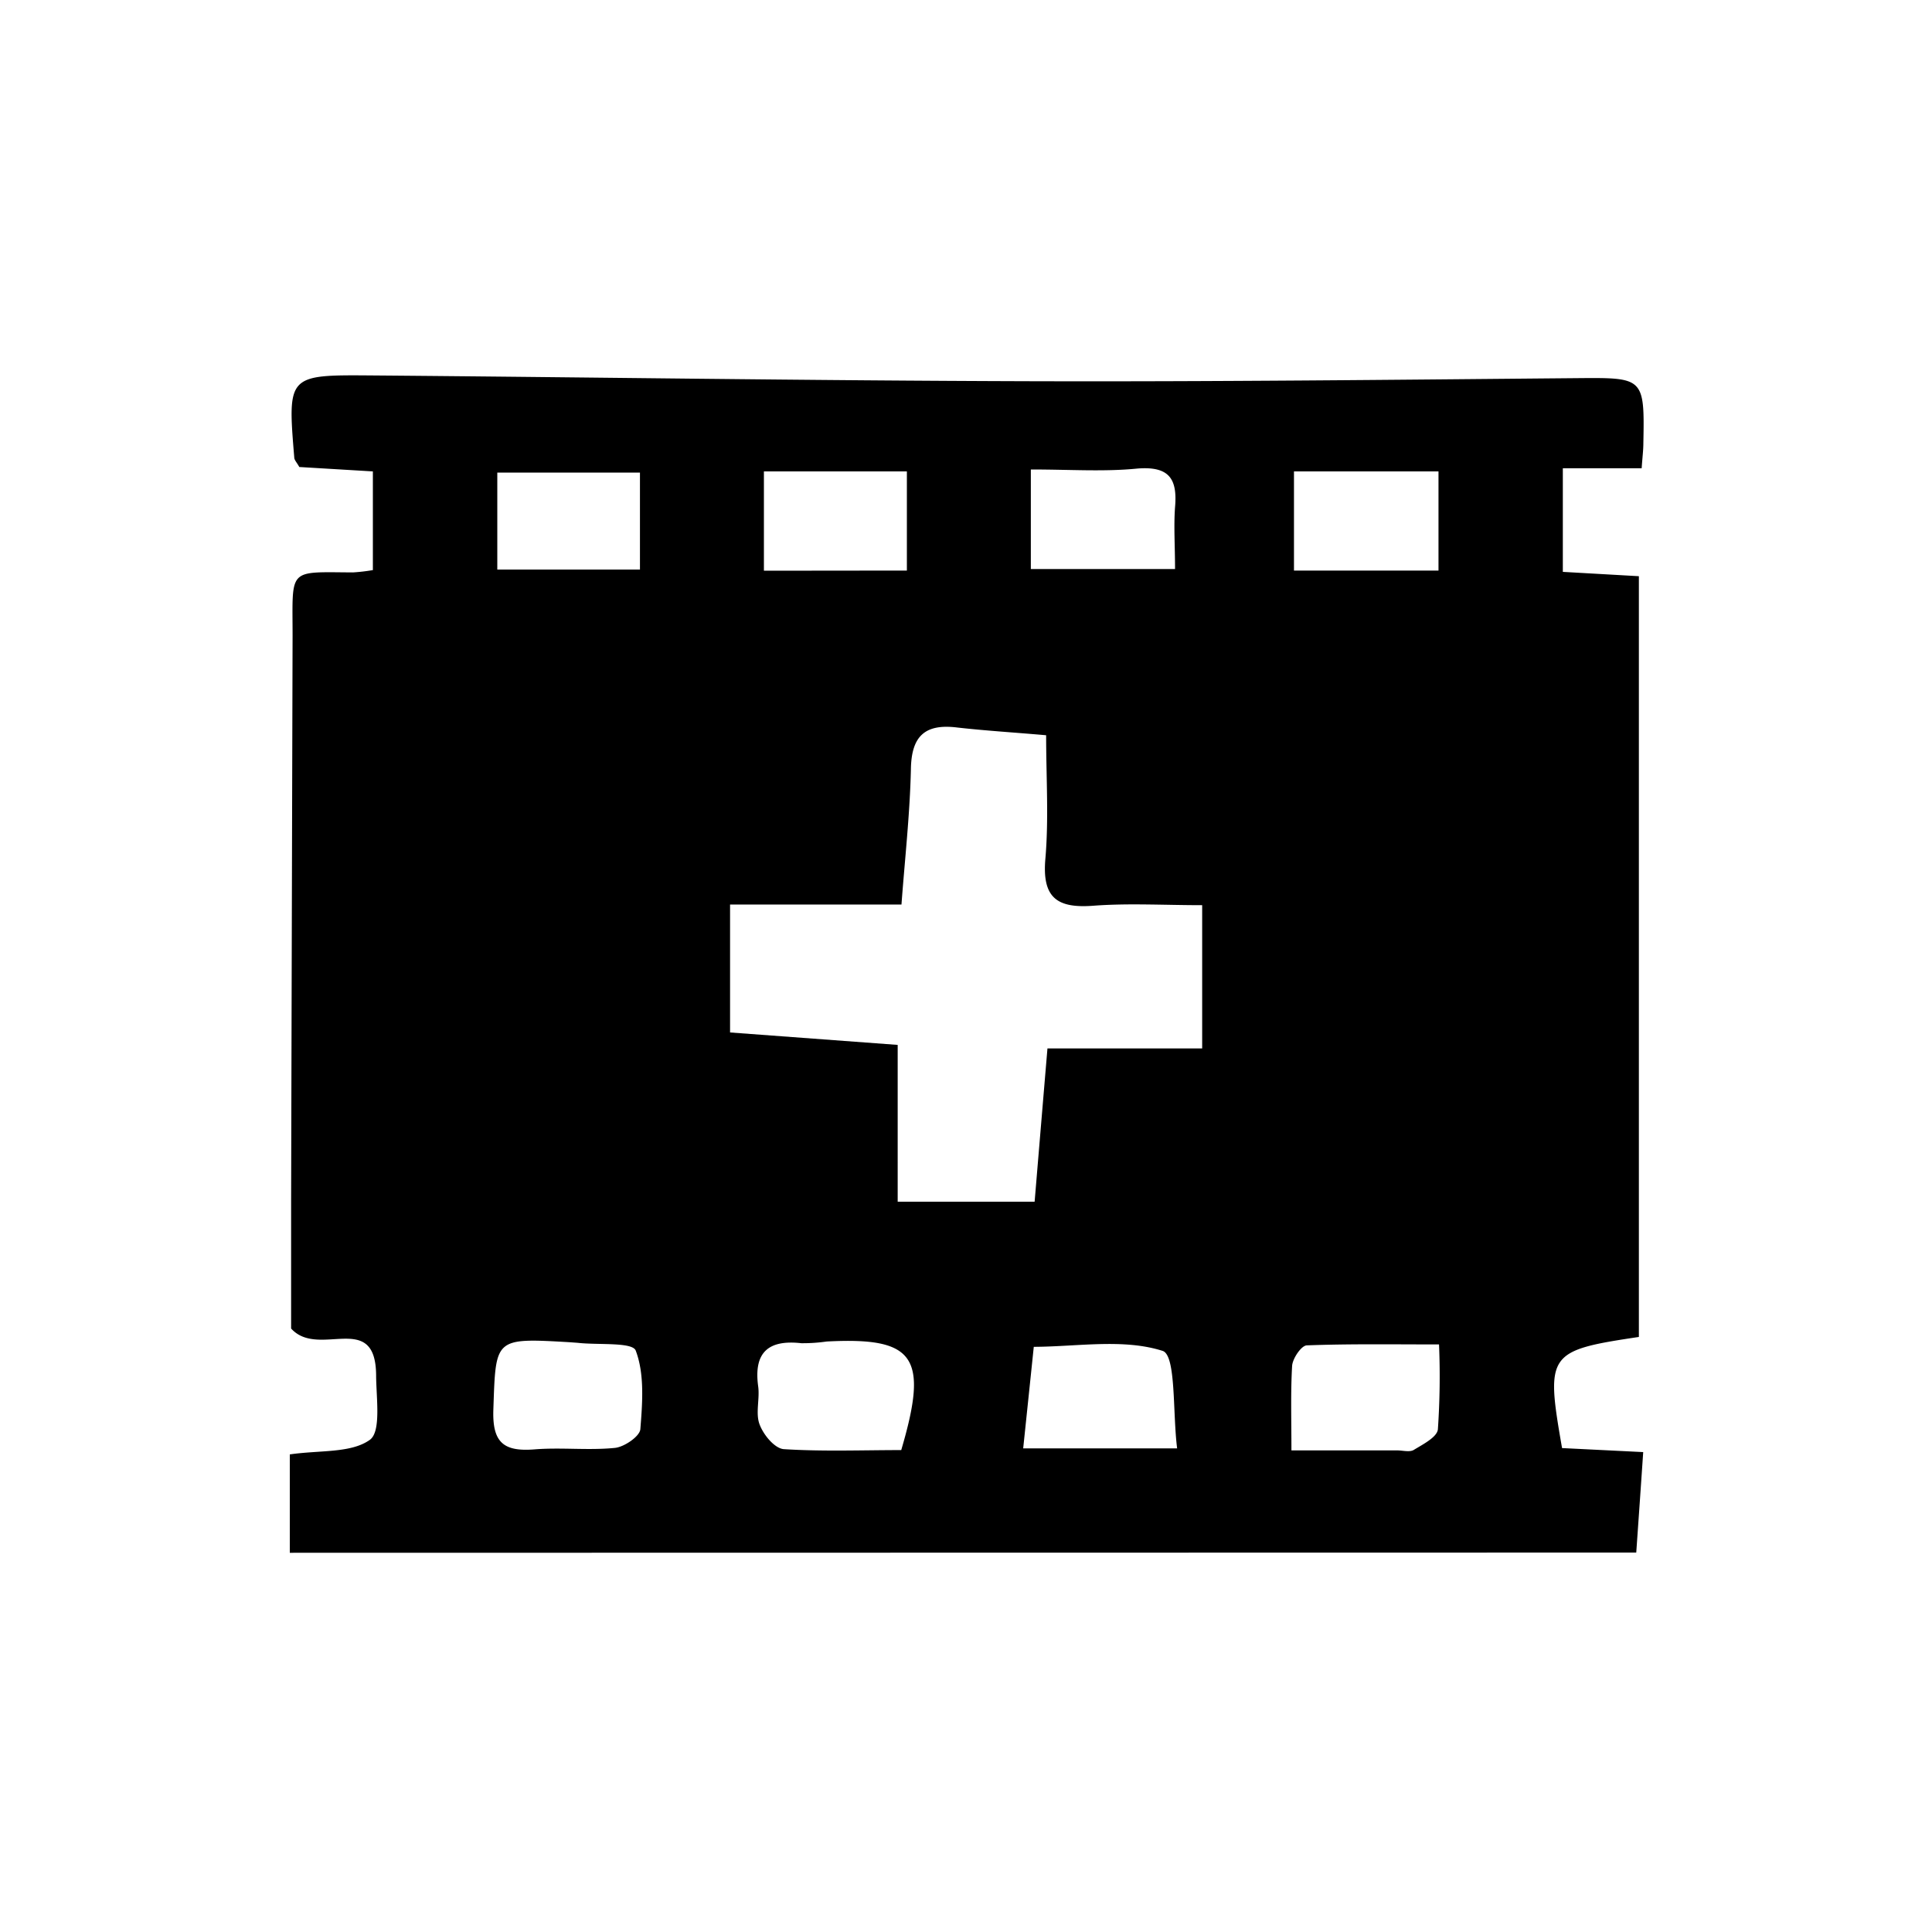 <svg id="Layer_17" data-name="Layer 17" xmlns="http://www.w3.org/2000/svg" viewBox="0 0 250 250"><title>action-recorder</title><path d="M37.5,200.93V188.2c3.92-.57,7.91-.14,10.35-1.88,1.5-1.06.83-5.45.82-8.34-.05-8.53-7.43-2.11-11-6.07,0-4.69,0-10.52,0-16.34q.09-36.65.19-73.28c0-8.87-.69-8.26,7.83-8.22a24.49,24.49,0,0,0,2.56-.3V61l-9.52-.57c-.32-.58-.63-.88-.65-1.2-.88-10.66-.87-10.73,9.82-10.65,28.45.23,56.9.67,85.35.75,23.68.07,47.36-.19,71-.4,8.43-.07,8.57-.06,8.4,8.41,0,.9-.12,1.8-.22,3.25h-10.2V74l9.84.56V173c-11.81,1.77-12.08,2.14-9.94,14.38l10.5.52c-.3,4.44-.6,8.73-.9,13Zm118.06-65.26V117.13c-4.94,0-9.52-.27-14.06.07-4.69.36-6.67-1-6.23-6.06.45-5.22.1-10.5.1-16-4.23-.37-7.88-.59-11.5-1-4.2-.52-5.94,1.12-6,5.42-.13,5.79-.78,11.56-1.22,17.49H94.47V133.6l21.69,1.61V155.5h17.72c.57-6.83,1.11-13.3,1.66-19.83h20Zm-38.95,52c3.59-12.14,1.77-14.67-9.63-14.08a21.65,21.65,0,0,1-3.29.22c-4.27-.48-6.19,1.19-5.58,5.6.22,1.62-.37,3.46.18,4.91s2,3.12,3.14,3.2C106.53,187.84,111.65,187.64,116.61,187.64Zm35.71-.25c-.59-4.64-.12-12-1.86-12.61-5.09-1.63-11.06-.55-16.69-.53-.45,4.33-.9,8.65-1.37,13.14Zm14.79.26h13.67c.73,0,1.62.26,2.16-.06,1.18-.72,3-1.64,3.12-2.65a99.88,99.88,0,0,0,.15-11c-5.94,0-11.53-.09-17.1.12-.7,0-1.84,1.68-1.91,2.64C167,180.16,167.11,183.59,167.11,187.65Zm-93.44-14c-9.75-.56-9.51-.55-9.83,8.71-.15,4.29,1.34,5.47,5.31,5.16,3.45-.28,6.95.15,10.39-.19,1.23-.11,3.24-1.49,3.32-2.42.27-3.41.56-7.13-.6-10.18-.43-1.12-4.88-.7-7.5-1ZM133.39,60.75V73.63h18.66c0-3-.18-5.52,0-8,.33-3.72-.8-5.32-4.87-5C142.89,61.06,138.5,60.75,133.39,60.75Zm34.05,13.08h18.7V61h-18.7Zm-50.09,0V61H98.85V73.85ZM82.81,61.15H64.35V73.7H82.81Z"/></svg>
